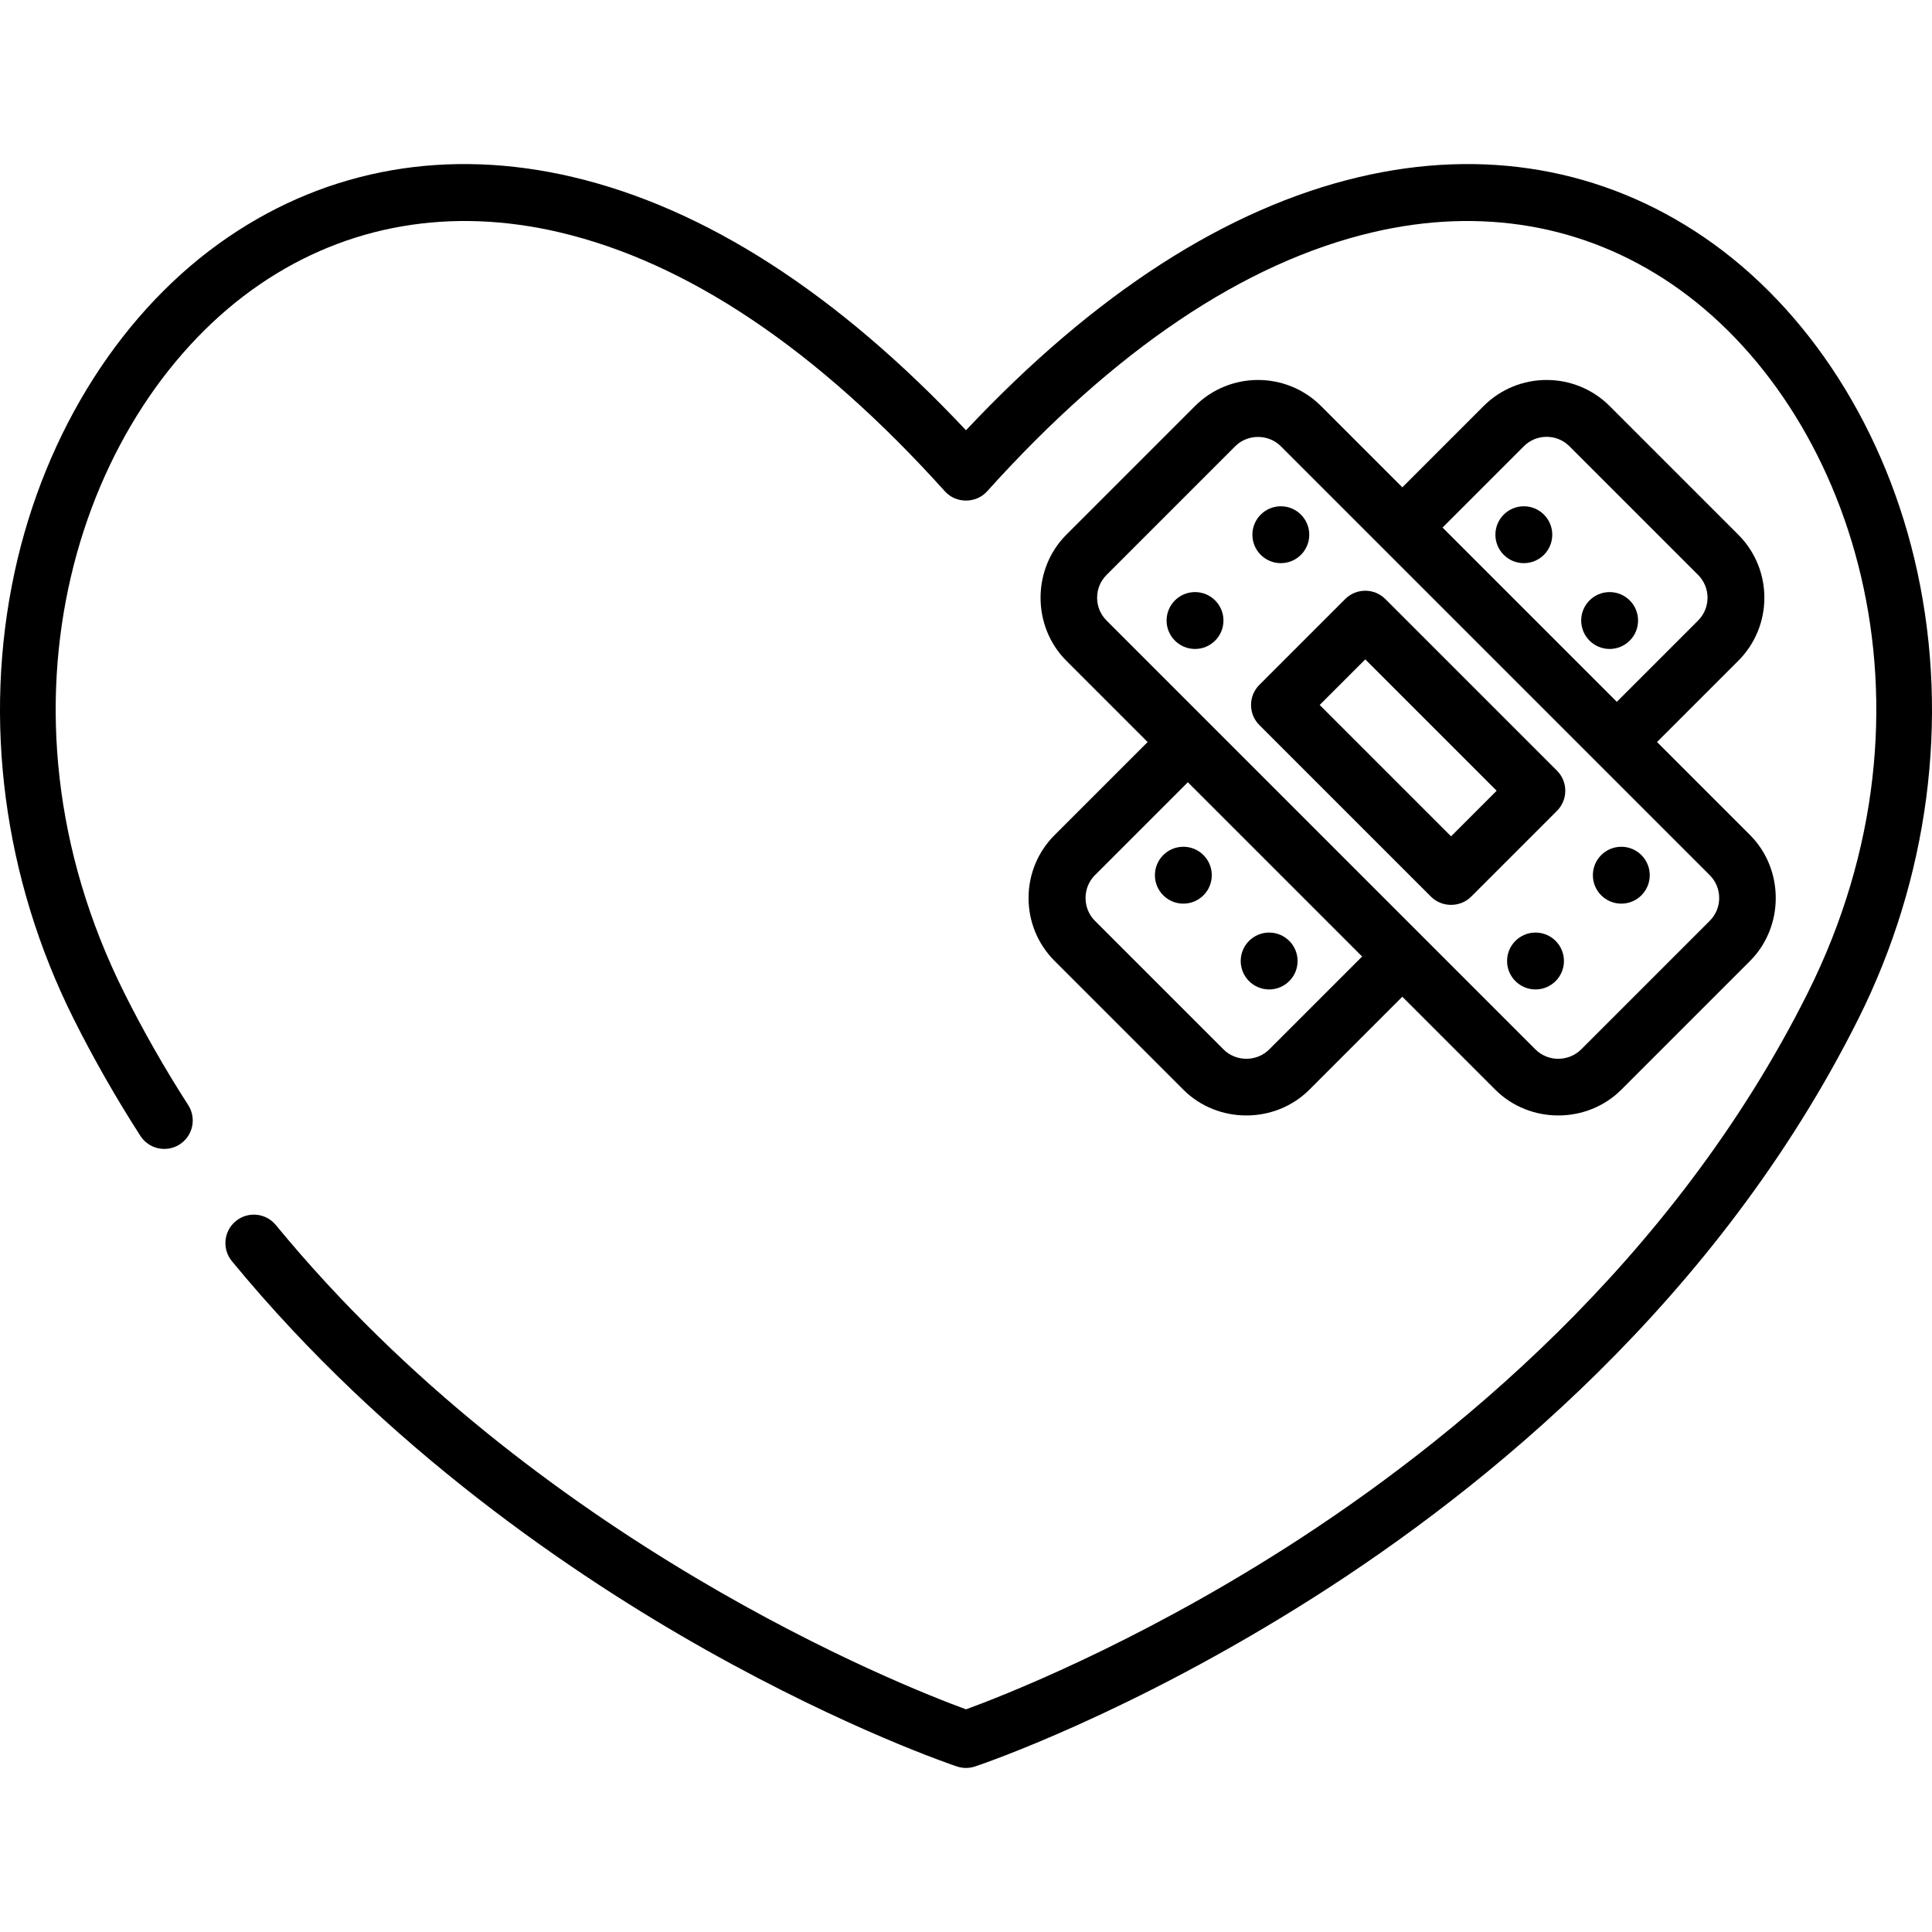 <?xml version="1.0" encoding="iso-8859-1"?>
<!-- Generator: Adobe Illustrator 19.0.0, SVG Export Plug-In . SVG Version: 6.00 Build 0)  -->
<svg version="1.1" id="Capa_1" xmlns="http://www.w3.org/2000/svg" xmlns:xlink="http://www.w3.org/1999/xlink" x="0px" y="0px"
	 viewBox="0 0 512 512" style="enable-background:new 0 0 512 512;" xml:space="preserve">
<g>
	<g>
		<path d="M508.127,151.604c-8.086-37.41-28.714-69.765-56.596-88.766c-26.711-18.205-58.295-23.711-91.343-15.924
			c-35.058,8.26-70.076,30.823-104.189,67.112c-34.113-36.287-69.133-58.85-104.189-67.112
			c-33.046-7.787-64.632-2.282-91.343,15.923c-27.881,19.003-48.51,51.357-56.596,88.767c-8.477,39.22-2.933,81.242,15.609,118.327
			c5.275,10.548,11.238,21.007,17.724,31.087c2.253,3.501,6.917,4.511,10.416,2.259c3.5-2.252,4.512-6.915,2.26-10.415
			c-6.194-9.624-11.885-19.606-16.918-29.671C-5.172,186.921,21.317,107.761,68.957,75.292
			c23.123-15.758,50.578-20.499,79.397-13.708c33.932,7.996,68.264,31.082,102.046,68.615c2.949,3.277,8.254,3.277,11.203,0
			c33.781-37.533,68.114-60.619,102.046-68.615c28.82-6.792,56.274-2.052,79.397,13.708c47.64,32.468,74.128,111.629,35.994,187.898
			c-35.679,71.356-94.927,119.337-138.347,147.022c-40.669,25.931-75.462,39.417-84.686,42.78
			c-16.4-6.003-113.723-44.205-182.914-128.35c-2.644-3.214-7.392-3.679-10.608-1.034c-3.214,2.644-3.678,7.392-1.034,10.608
			c40.912,49.754,90.913,83.487,125.653,103.027c37.657,21.178,65.354,30.509,66.514,30.897c1.538,0.512,3.227,0.512,4.766,0
			c1.66-0.554,41.211-13.907,90.039-44.98c45.152-28.733,106.803-78.641,144.096-153.228
			C511.06,232.845,516.604,190.823,508.127,151.604z"/>
	</g>
</g>
<g>
	<g>
		<path d="M463.766,221.283l-24.638-24.638l21.545-21.545c9.206-9.207,9.206-24.188,0-33.394l-34.104-34.104
			c-9.207-9.206-24.187-9.207-33.394,0l-21.545,21.545l-21.545-21.545c-9.207-9.205-24.188-9.205-33.394,0l-34.104,34.104
			c-9.103,9.103-9.103,24.291,0,33.394l21.545,21.545l-24.638,24.638c-4.46,4.459-6.916,10.39-6.916,16.697
			c0,6.307,2.456,12.237,6.916,16.697l34.104,34.104c9.102,9.103,24.291,9.103,33.394,0l24.638-24.638l24.638,24.638
			c9.102,9.103,24.291,9.103,33.394,0l34.104-34.104C472.869,245.574,472.869,230.385,463.766,221.283z M403.833,118.26
			c3.33-3.331,8.749-3.33,12.079,0l34.104,34.104c3.33,3.33,3.33,8.749,0,12.079l-21.545,21.545l-46.183-46.184L403.833,118.26z
			 M336.336,278.122c-3.292,3.292-8.787,3.292-12.079,0l-34.104-34.104c-3.292-3.292-3.292-8.787,0-12.079l24.638-24.638
			l46.183,46.183L336.336,278.122z M453.109,244.019l-34.104,34.104c-3.312,3.272-8.771,3.308-12.079,0L293.246,164.443
			c-1.614-1.614-2.502-3.759-2.502-6.04c0-2.282,0.888-4.426,2.502-6.039l34.104-34.104c3.287-3.287,8.792-3.288,12.079,0
			l113.681,113.681C456.439,235.271,456.439,240.689,453.109,244.019z"/>
	</g>
</g>
<g>
	<g>
		<circle cx="426.569" cy="164.445" r="7.536"/>
	</g>
</g>
<g>
	<g>
		<circle cx="403.831" cy="141.706" r="7.536"/>
	</g>
</g>
<g>
	<g>
		<circle cx="336.338" cy="254.676" r="7.536"/>
	</g>
</g>
<g>
	<g>
		<circle cx="313.599" cy="231.938" r="7.536"/>
	</g>
</g>
<g>
	<g>
		<path d="M412.611,204.23l-45.472-45.472c-2.943-2.943-7.715-2.943-10.657,0l-22.736,22.736c-2.943,2.943-2.943,7.715,0,10.657
			l45.472,45.472c2.903,2.903,7.754,2.903,10.657,0l22.736-22.736C415.554,211.945,415.554,207.173,412.611,204.23z
			 M384.545,221.637l-34.814-34.814l12.079-12.079l34.815,34.814L384.545,221.637z"/>
	</g>
</g>
<g>
	<g>
		<circle cx="316.694" cy="164.445" r="7.536"/>
	</g>
</g>
<g>
	<g>
		<circle cx="339.433" cy="141.706" r="7.536"/>
	</g>
</g>
<g>
	<g>
		<circle cx="406.926" cy="254.676" r="7.536"/>
	</g>
</g>
<g>
	<g>
		<circle cx="429.664" cy="231.938" r="7.536"/>
	</g>
</g>
<g>
</g>
<g>
</g>
<g>
</g>
<g>
</g>
<g>
</g>
<g>
</g>
<g>
</g>
<g>
</g>
<g>
</g>
<g>
</g>
<g>
</g>
<g>
</g>
<g>
</g>
<g>
</g>
<g>
</g>
</svg>
